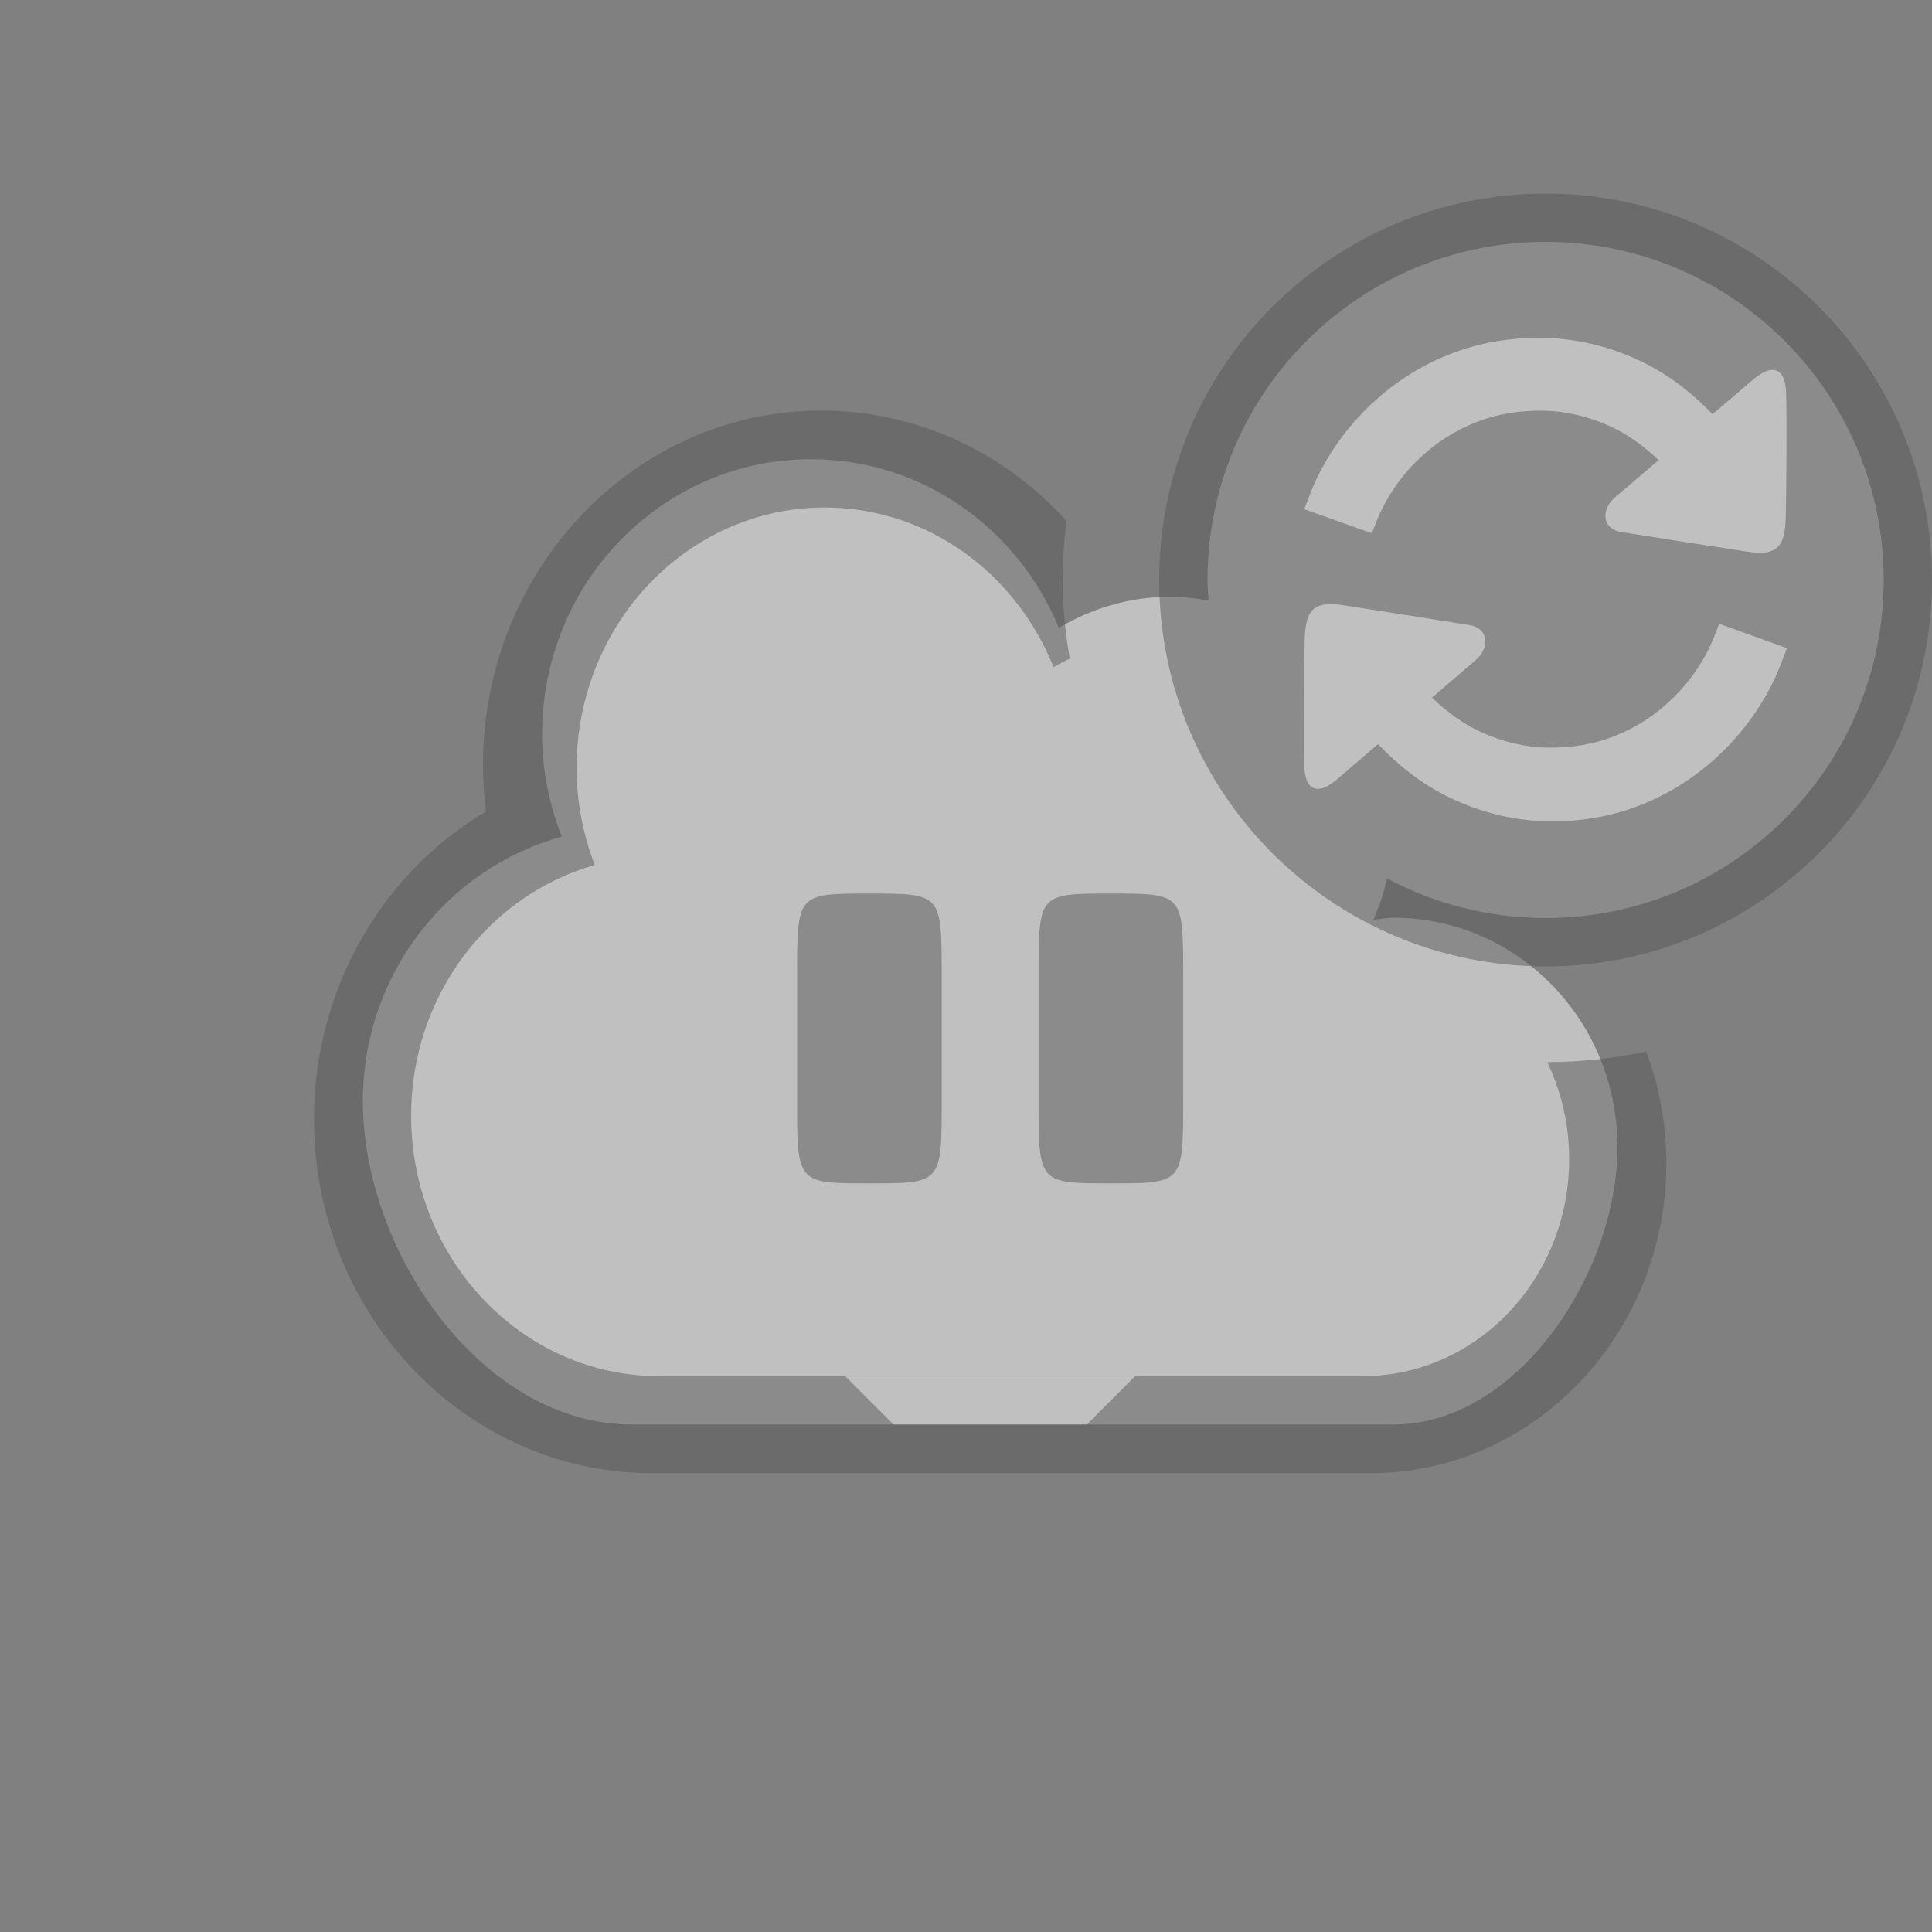 <?xml version="1.0" encoding="utf-8"?>
<!-- Generator: Adobe Illustrator 16.0.3, SVG Export Plug-In . SVG Version: 6.00 Build 0)  -->
<!DOCTYPE svg PUBLIC "-//W3C//DTD SVG 1.1//EN" "http://www.w3.org/Graphics/SVG/1.1/DTD/svg11.dtd">
<svg version="1.1" xmlns="http://www.w3.org/2000/svg" xmlns:xlink="http://www.w3.org/1999/xlink" x="0px" y="0px" width="80px"
	 height="80px" viewBox="0 0 80 80" enable-background="new 0 0 80 80" xml:space="preserve">
<rect x="0" y="0" width="80" height="80" fill="#808080" stroke="none"/>
<g id="white_1_" opacity="0.502" enable-background="new    ">
	<g id="white">
		<g>
			<path fill-rule="evenodd" clip-rule="evenodd" fill="#FFFFFF" d="M64,38.015c7.732,0,14-6.268,14-14c0-7.731-6.268-14-14-14
				c-7.731,0-14,6.269-14,14c0,0.287,0.025,0.567,0.043,0.851c-0.527-0.096-1.067-0.154-1.621-0.154
				c-1.675,0-3.224,0.489-4.579,1.282c-1.685-4.101-5.644-6.979-10.264-6.979c-6.149,0-11.132,5.099-11.132,11.392
				c0,1.498,0.301,2.922,0.815,4.234c-4.736,1.313-8.236,5.695-8.236,10.953c0,6.293,4.982,13.392,11.132,13.392h31.541
				c5.124,0,9.276-6.249,9.276-11.493c0-5.243-4.152-9.492-9.276-9.492c-0.284,0-0.551,0.06-0.828,0.085
				c0.239-0.544,0.427-1.116,0.566-1.707C59.395,37.419,61.627,38.015,64,38.015z"/>
		</g>
	</g>
</g>
<g id="technology_1_" opacity="0.502" enable-background="new    ">
	<g id="technology">
		<g>
			<path fill-rule="evenodd" clip-rule="evenodd" fill="#555555" d="M64.069,43.98c0.575,1.209,0.907,2.568,0.907,4.013
				c0,4.967-3.833,8.992-8.563,8.992H27.299c-5.676,0-10.275-4.83-10.275-10.791c0-4.981,3.231-9.134,7.603-10.377
				c-0.475-1.243-0.752-2.593-0.752-4.012c0-5.961,4.6-10.791,10.276-10.791c4.265,0,7.919,2.726,9.475,6.61
				c0.216-0.129,0.443-0.238,0.67-0.35C44.115,26.203,44,25.108,44,23.984c0-0.819,0.064-1.622,0.16-2.415
				C41.566,18.703,37.924,17,34,17c-7.721,0-14,6.581-14,14.667c0,0.647,0.041,1.296,0.126,1.934C15.806,36.157,13,40.987,13,46.333
				C13,54.422,19.279,61,27,61h29.75C63.504,61,69,55.242,69,48.167c0-1.631-0.301-3.188-0.832-4.624
				C66.845,43.823,65.475,43.977,64.069,43.98z M45,58.989h-8l-2-2h12L45,58.989z M43.006,40.429c0,2.242,0,1.545,0,5.143
				C43.006,48.999,43.003,49,46,49s2.994-0.001,2.994-3.429c0-3.598,0-2.9,0-5.143C48.994,37.001,48.997,37,46,37
				S43.006,37.001,43.006,40.429z M33.006,40.429c0,2.242,0,1.545,0,5.143C33.006,48.999,33.003,49,36,49s2.994-0.001,2.994-3.429
				c0-3.598,0-2.9,0-5.143C38.994,37.001,38.997,37,36,37S33.006,37.001,33.006,40.429z M64,8.017c-8.836,0-16,7.164-16,16
				c0,8.837,7.164,16,16,16c8.837,0,16-7.163,16-16C80,15.181,72.837,8.017,64,8.017z M54.503,19.856
				c0.606-1.267,1.442-2.381,2.486-3.311c1.041-0.93,2.23-1.621,3.534-2.056c1.247-0.416,2.582-0.558,3.872-0.479
				c1.332,0.102,2.603,0.46,3.784,1.066c1.012,0.516,1.937,1.243,2.733,2.076c0.808-0.688,1.468-1.251,1.719-1.465
				c0.056-0.048,0.109-0.083,0.163-0.122l0.039-0.034v0.005c0.621-0.426,1.098-0.254,1.126,0.73c0.032,1.07,0.012,4.102-0.015,5.162
				c-0.033,1.324-0.444,1.591-1.651,1.408c-1.388-0.21-4.354-0.679-5.16-0.807c-0.823-0.131-0.825-0.951-0.269-1.427
				c0.461-0.393,1.114-0.949,1.816-1.548c-0.51-0.488-1.127-0.96-1.748-1.276c-0.832-0.426-1.758-0.688-2.682-0.759
				c-0.979-0.054-1.918,0.053-2.789,0.341c-0.926,0.31-1.773,0.803-2.519,1.468c-0.744,0.665-1.342,1.459-1.772,2.363
				c-0.14,0.29-0.361,0.892-0.361,0.892l-2.803-1C54.008,21.085,54.313,20.257,54.503,19.856z M73.496,28.082
				c-0.606,1.28-1.444,2.405-2.49,3.346c-1.042,0.939-2.234,1.638-3.54,2.077c-1.248,0.421-2.585,0.563-3.878,0.484
				c-1.334-0.103-2.605-0.465-3.79-1.078c-1.014-0.521-1.939-1.256-2.737-2.098c-0.81,0.695-1.471,1.265-1.721,1.479
				c-0.057,0.049-0.11,0.085-0.164,0.124l-0.039,0.034v-0.005c-0.622,0.431-1.1,0.258-1.128-0.738
				c-0.032-1.081-0.012-4.144,0.015-5.216c0.033-1.339,0.445-1.607,1.654-1.423c1.39,0.212,4.36,0.686,5.168,0.815
				c0.824,0.132,0.827,0.961,0.27,1.44c-0.463,0.398-1.116,0.96-1.819,1.565c0.511,0.493,1.129,0.97,1.75,1.289
				c0.833,0.43,1.761,0.696,2.687,0.768c0.979,0.054,1.921-0.054,2.793-0.345c0.928-0.313,1.776-0.812,2.522-1.483
				c0.745-0.672,1.344-1.475,1.775-2.388c0.14-0.294,0.361-0.901,0.361-0.901l2.808,1.01C73.992,26.84,73.687,27.677,73.496,28.082z
				"/>
		</g>
	</g>
</g>
</svg>
